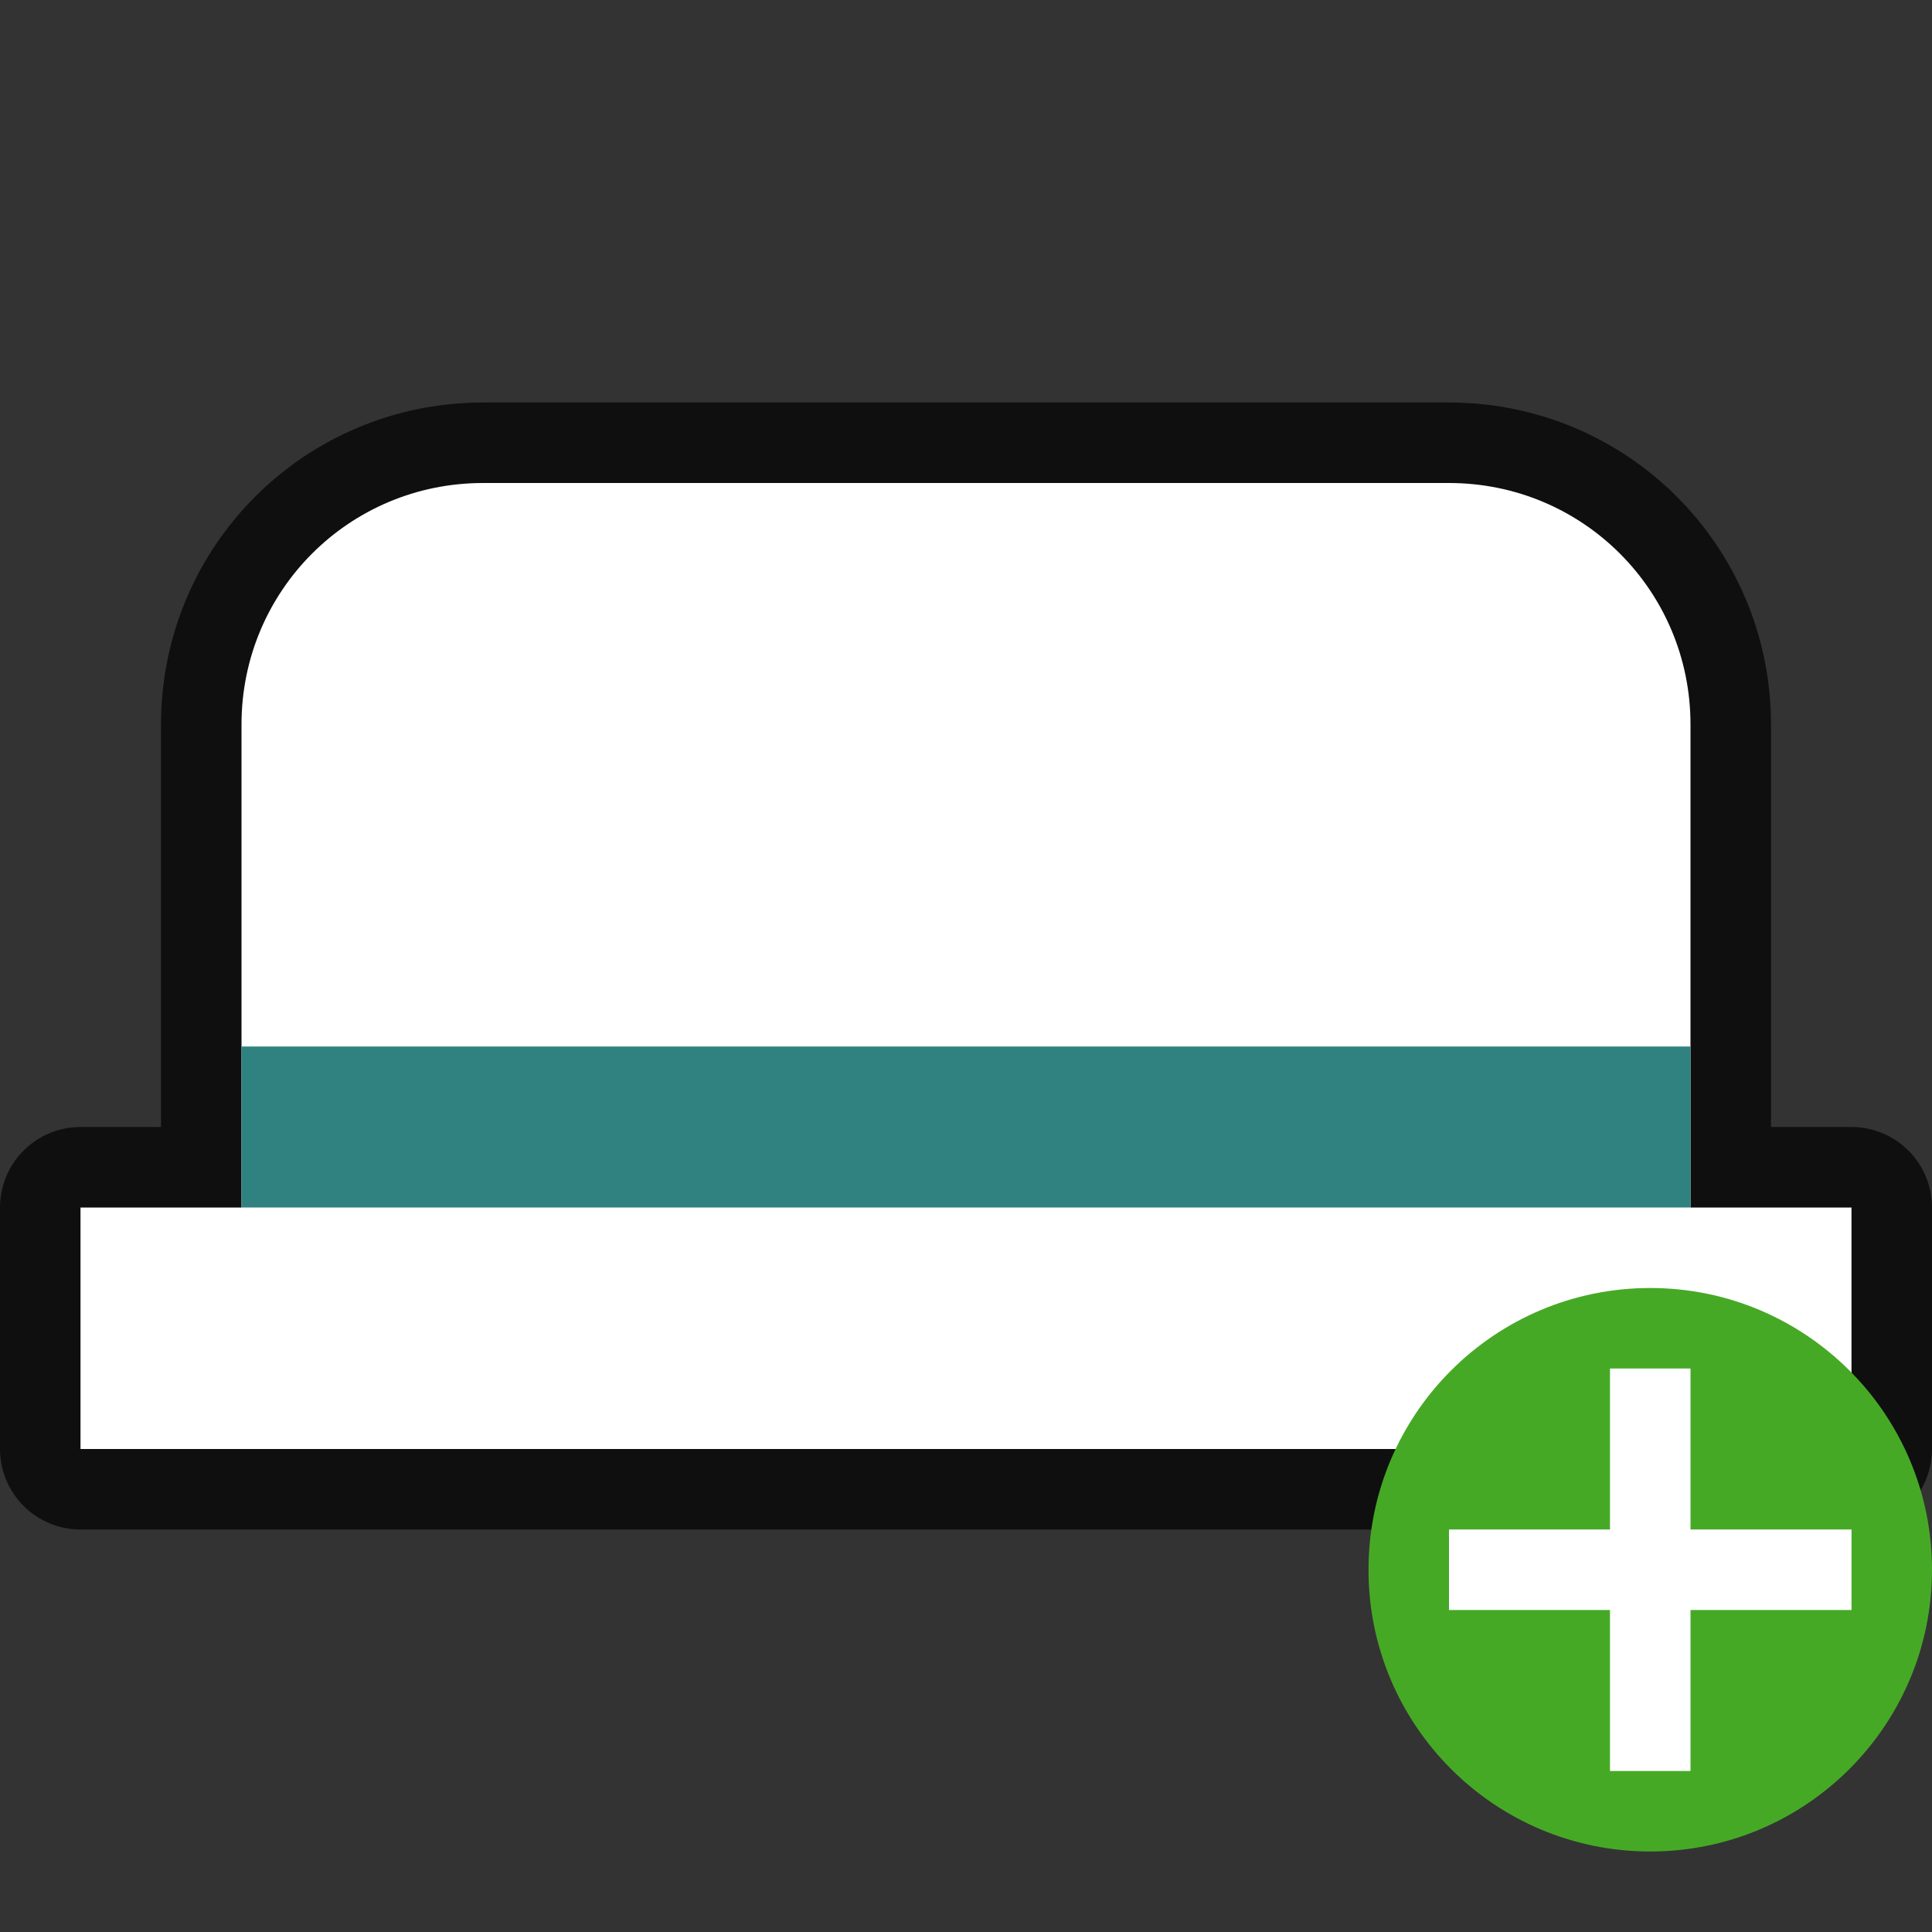 <svg xmlns="http://www.w3.org/2000/svg" viewBox="0 0 24 24"><rect x="0" y="0" width="24" height="24" fill="#333333" stroke="none"/><path d="M6 6C4.338 6 3 7.338 3 9v6H1v3h22v-3h-2V9c0-1.662-1.338-3-3-3z" style="opacity:.7;fill:#000;fill-opacity:1;fill-rule:evenodd;stroke:#000;stroke-width:2;stroke-linecap:butt;stroke-linejoin:round;stroke-miterlimit:4;stroke-dasharray:none;stroke-opacity:1"/><path style="opacity:1;fill:#fff;fill-opacity:1;fill-rule:evenodd;stroke:none;stroke-width:1.664;stroke-linecap:butt;stroke-linejoin:round;stroke-miterlimit:4;stroke-dasharray:none;stroke-opacity:1" d="M6 6C4.338 6 3 7.338 3 9v6H1v3h22v-3h-2V9c0-1.662-1.338-3-3-3z"/><path style="opacity:1;fill:#308280;fill-opacity:1;fill-rule:evenodd;stroke:none;stroke-width:3.464;stroke-linecap:butt;stroke-linejoin:round;stroke-miterlimit:4;stroke-dasharray:none;stroke-opacity:1" d="M3 13h18v2H3z"/><circle style="opacity:1;vector-effect:none;fill:#46a926;fill-opacity:1;stroke:none;stroke-width:3.5;stroke-linecap:butt;stroke-linejoin:round;stroke-miterlimit:4;stroke-dasharray:none;stroke-dashoffset:0;stroke-opacity:1" cy="19.5" cx="20.5" r="3.5"/><path overflow="visible" font-weight="400" style="color:#000;font-weight:400;line-height:normal;font-family:sans-serif;text-indent:0;text-align:start;text-decoration:none;text-decoration-line:none;text-decoration-style:solid;text-decoration-color:#000;text-transform:none;white-space:normal;overflow:visible;isolation:auto;mix-blend-mode:normal;fill:#fff;fill-opacity:1;marker:none" d="M20 17v2h-2v1h2v2h1v-2h2v-1h-2v-2z"/></svg>